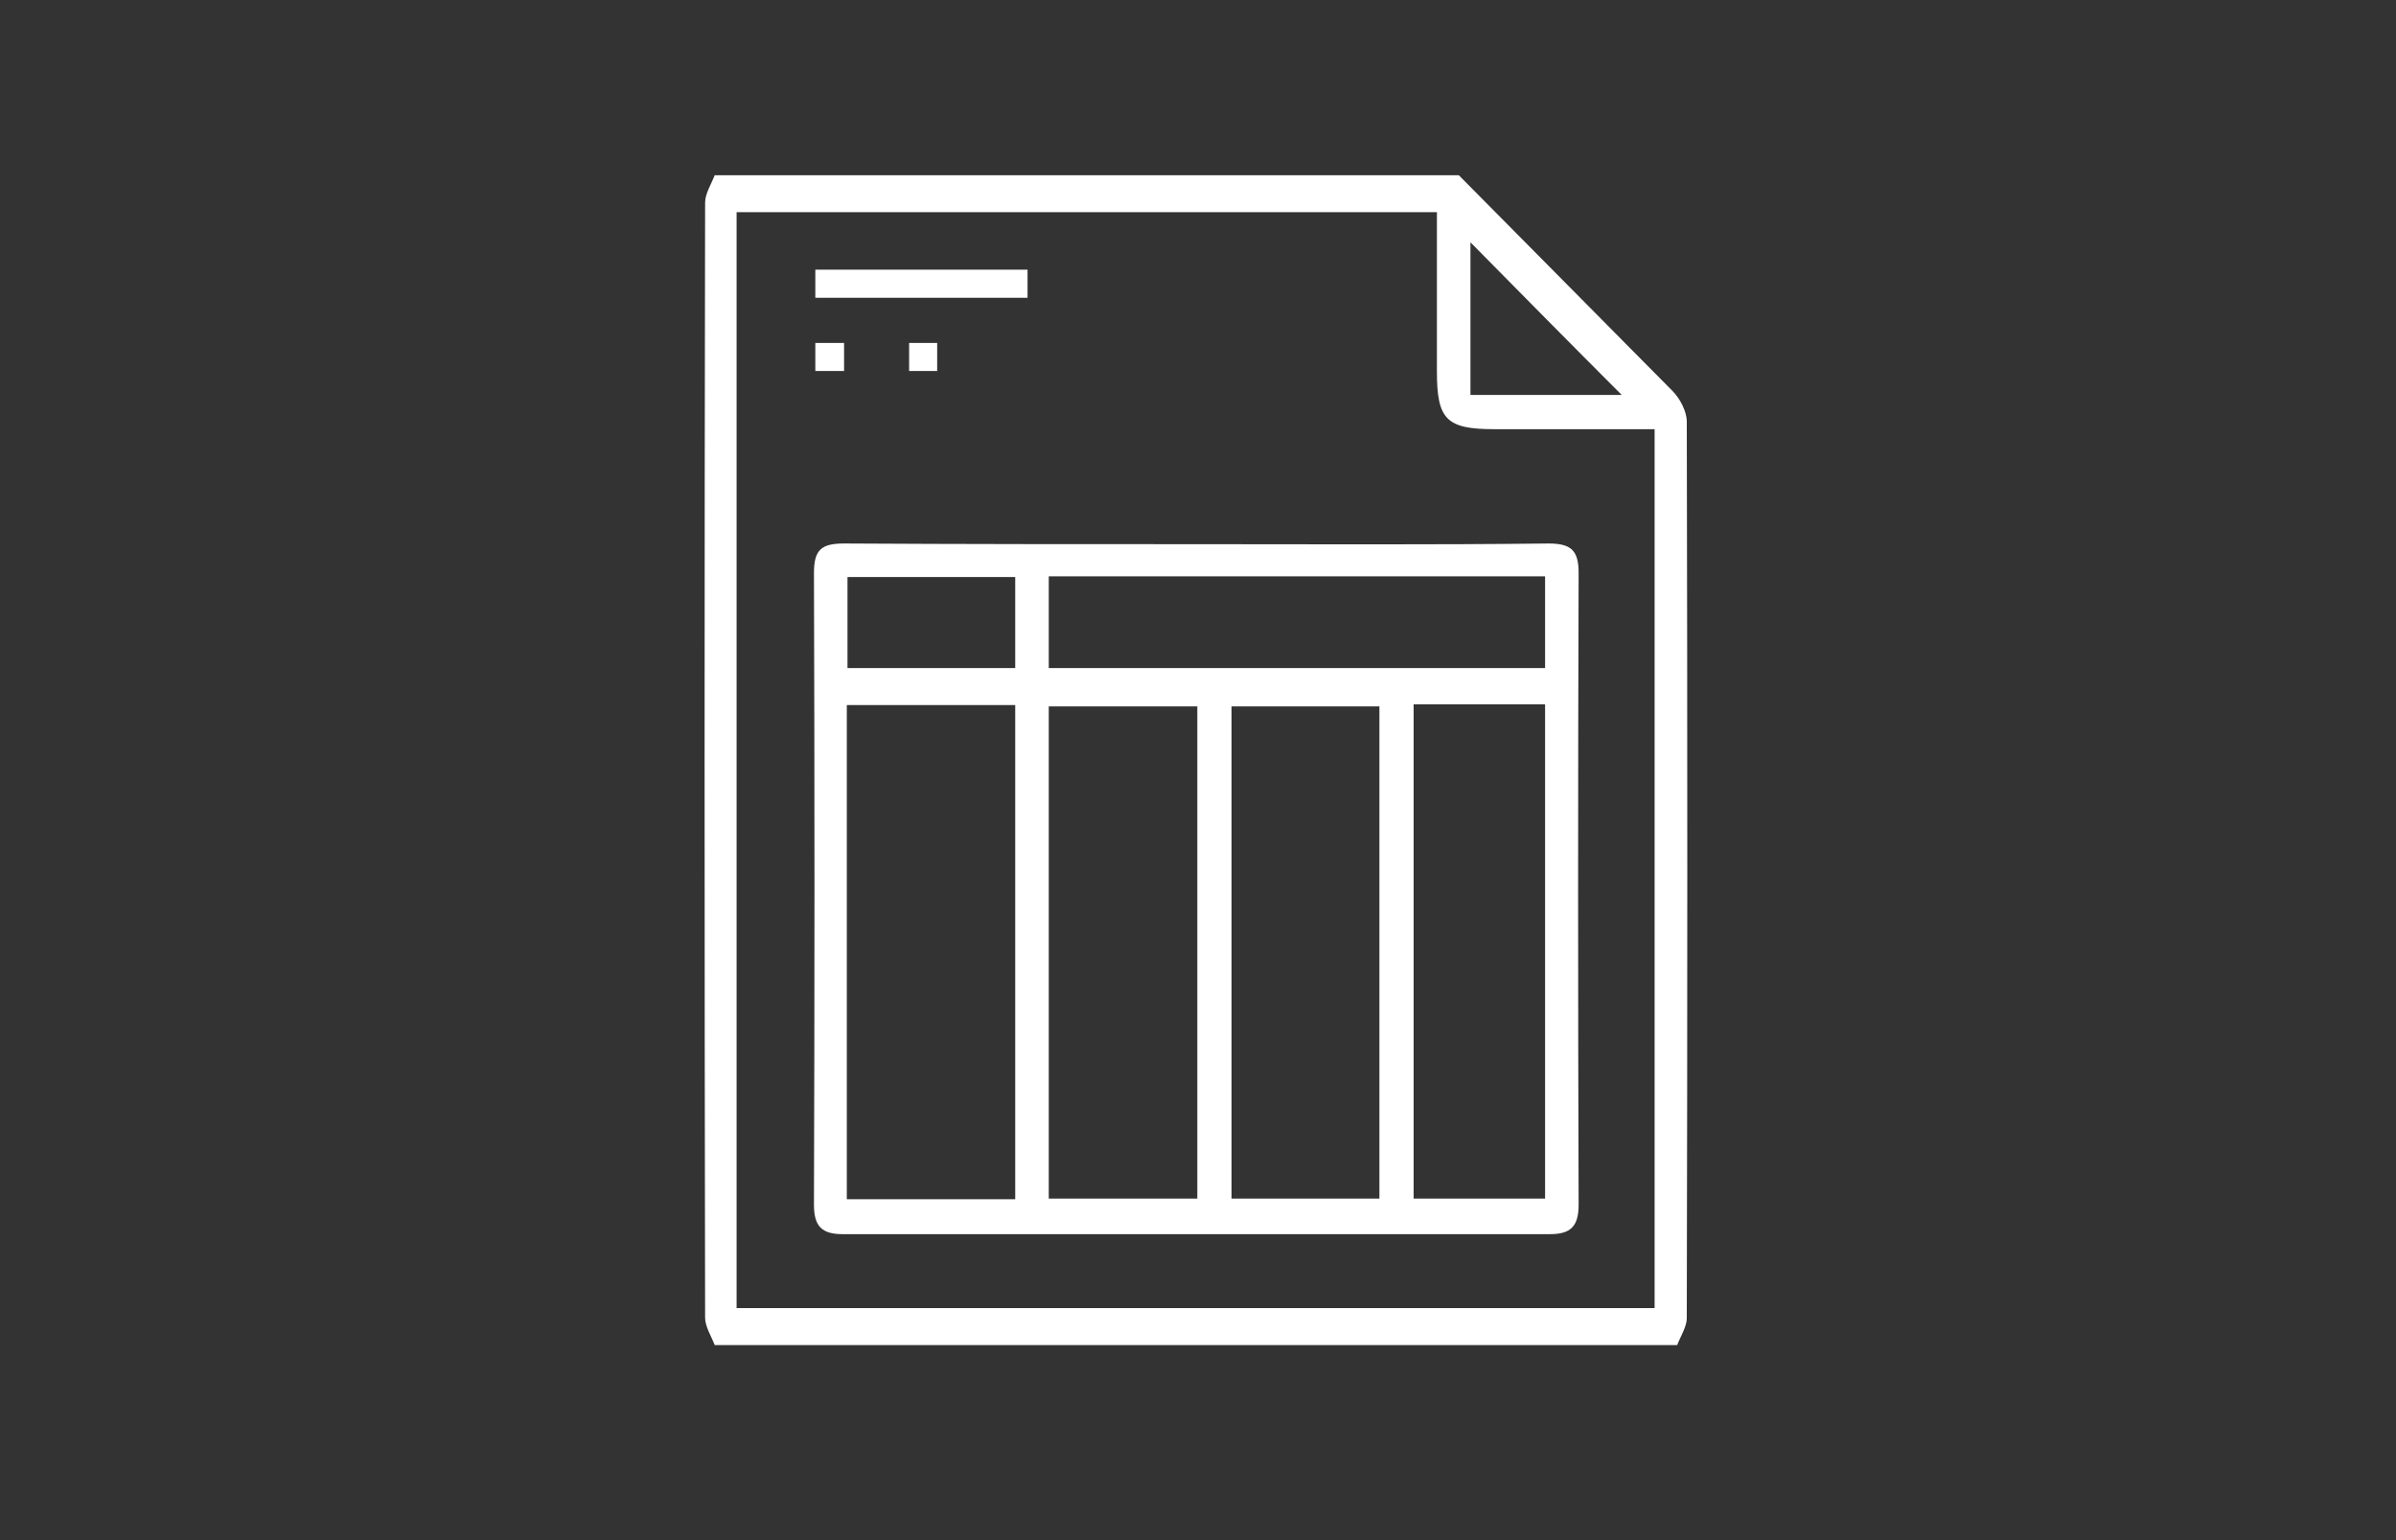 <?xml version="1.0" encoding="utf-8"?>
<!-- Generator: Adobe Illustrator 24.2.0, SVG Export Plug-In . SVG Version: 6.00 Build 0)  -->
<svg version="1.1" id="Layer_1" xmlns="http://www.w3.org/2000/svg" xmlns:xlink="http://www.w3.org/1999/xlink" x="0px" y="0px"
	 viewBox="0 0 350 225" style="enable-background:new 0 0 350 225;" xml:space="preserve">
<rect x="0" y="0" width="350" height="225" fill="#333333" stroke="none"/>
<style type="text/css">
	.st0{fill:#FFFFFF;}
</style>
<g>
	<path class="st0" d="M245,196.5c-46.9,0-93.7,0-140.6,0c-0.5-1.3-1.4-2.7-1.4-4c-0.1-54.3-0.1-108.6,0-162.9c0-1.3,0.9-2.7,1.4-4
		c36.2,0,72.5,0,108.7,0c10.4,10.5,20.8,21,31.2,31.5c1.1,1.1,2.1,3,2.1,4.5c0.1,43.7,0.1,87.3,0,131
		C246.4,193.8,245.5,195.2,245,196.5z M241.7,191.1c0-42.9,0-85.5,0-128.4c-8,0-15.7,0-23.4,0c-7,0-8.4-1.4-8.4-8.4
		c0-7.7,0-15.4,0-23.3c-34.3,0-68.2,0-102.3,0c0,53.4,0,106.6,0,160.1C152.4,191.1,196.9,191.1,241.7,191.1z M214.8,57.7
		c7.5,0,15,0,22.1,0c-7.4-7.4-14.7-14.8-22.1-22.3C214.8,42.7,214.8,50,214.8,57.7z"/>
	<path class="st0" d="M174.9,79.5c17.1,0,34.2,0.1,51.3-0.1c3.3,0,4.4,1,4.4,4.3c-0.1,30.8-0.1,61.5,0,92.3c0,3.2-1.2,4.3-4.2,4.3
		c-34.4,0-68.8,0-103.3,0c-3.1,0-4.2-1.2-4.2-4.3c0.1-30.8,0.1-61.5,0-92.3c0-3.4,1.1-4.3,4.4-4.3C140.5,79.5,157.7,79.5,174.9,79.5
		z M123.7,103c0,24.2,0,48.1,0,72.2c8.3,0,16.3,0,24.6,0c0-24.2,0-48.1,0-72.2C140,103,131.9,103,123.7,103z M174.9,175.1
		c0-24.2,0-48.1,0-71.9c-7.4,0-14.5,0-21.7,0c0,24.1,0,47.9,0,71.9C160.5,175.1,167.5,175.1,174.9,175.1z M201.5,175.1
		c0-24.2,0-48.1,0-71.9c-7.4,0-14.5,0-21.6,0c0,24.1,0,47.9,0,71.9C187.2,175.1,194.2,175.1,201.5,175.1z M206.5,102.9
		c0,24.3,0,48.3,0,72.2c6.6,0,12.8,0,19.2,0c0-24.2,0-48.1,0-72.2C219.2,102.9,213.1,102.9,206.5,102.9z M225.7,84.2
		c-24.3,0-48.4,0-72.5,0c0,4.6,0,9,0,13.4c24.3,0,48.3,0,72.5,0C225.7,93.1,225.7,88.7,225.7,84.2z M148.3,97.6c0-4.5,0-8.9,0-13.3
		c-8.3,0-16.4,0-24.5,0c0,4.7,0,9,0,13.3C132.1,97.6,140.1,97.6,148.3,97.6z"/>
	<path class="st0" d="M150.1,43.5c-10.5,0-20.7,0-31,0c0-1.4,0-2.6,0-4.1c10.3,0,20.6,0,31,0C150.1,40.8,150.1,42,150.1,43.5z"/>
	<path class="st0" d="M119.1,54.2c0-1.5,0-2.7,0-4.1c1.4,0,2.6,0,4.2,0c0,1.3,0,2.6,0,4.1C121.8,54.2,120.6,54.2,119.1,54.2z"/>
	<path class="st0" d="M136.9,54.2c-1.4,0-2.6,0-4.1,0c0-1.4,0-2.7,0-4.1c1.4,0,2.6,0,4.1,0C136.9,51.4,136.9,52.6,136.9,54.2z"/>
</g>
</svg>
